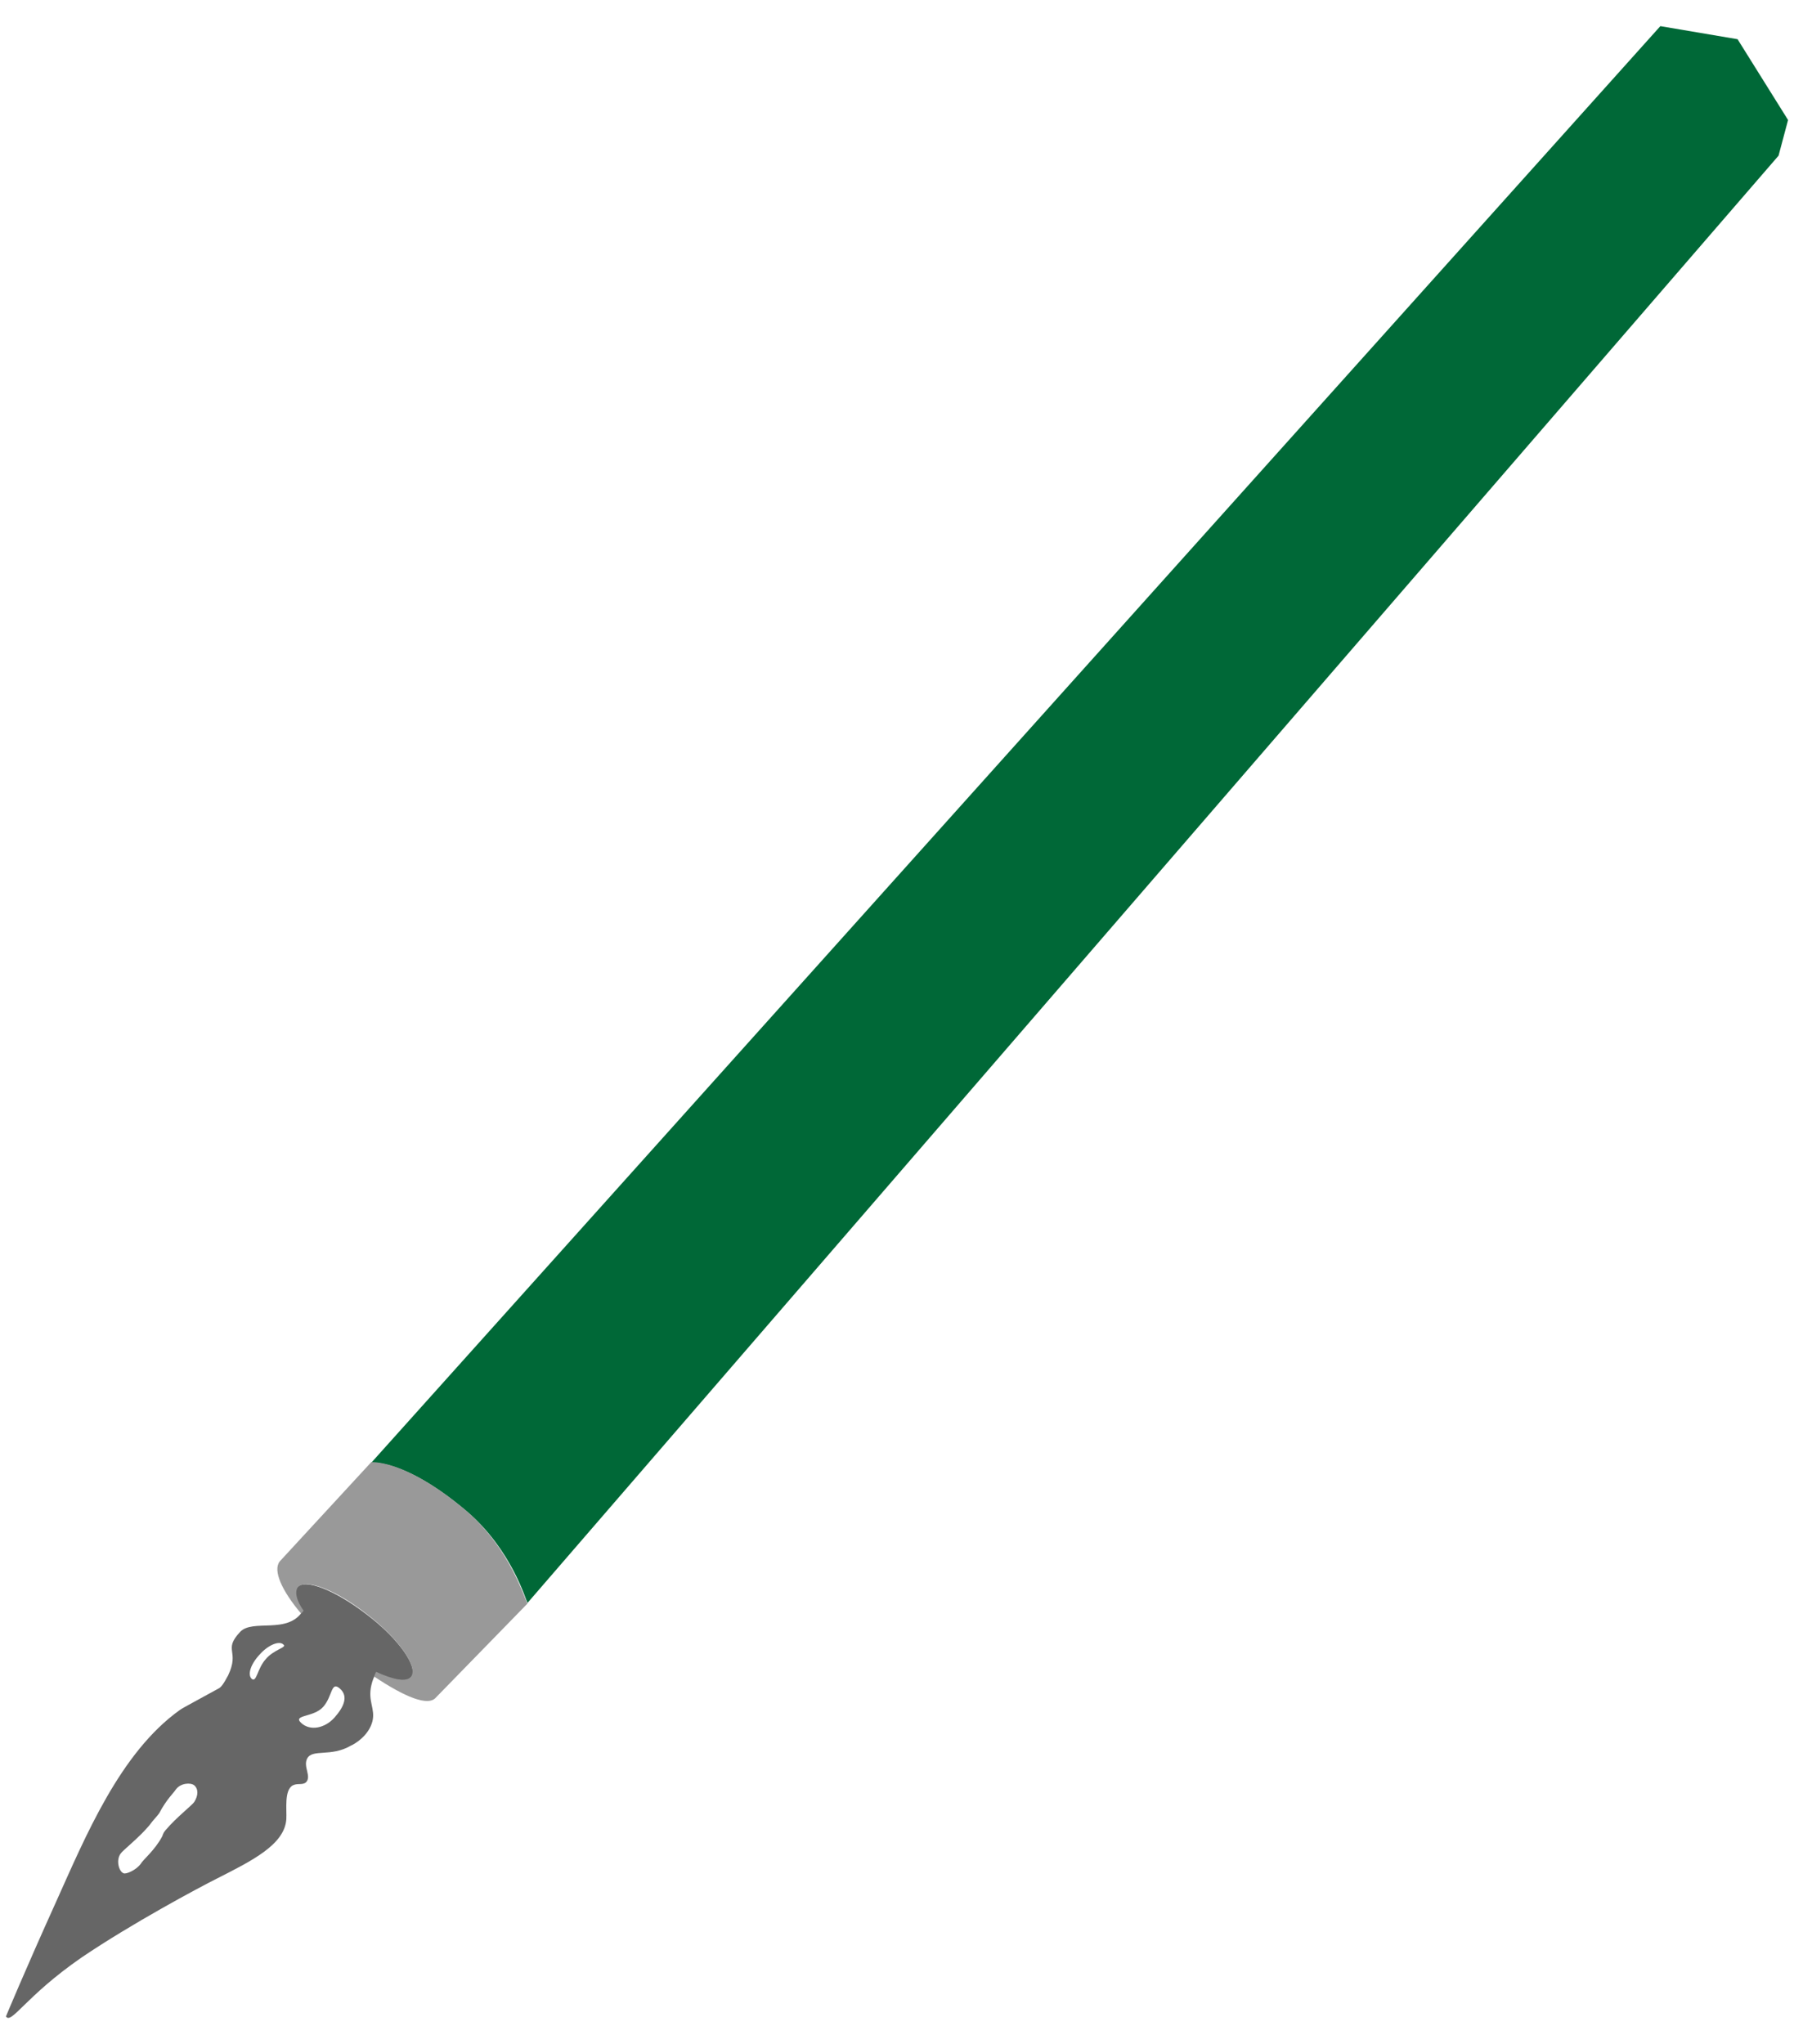 <?xml version="1.0" encoding="utf-8"?>
<!-- Generator: Adobe Illustrator 19.1.0, SVG Export Plug-In . SVG Version: 6.00 Build 0)  -->
<svg version="1.1" id="all" xmlns="http://www.w3.org/2000/svg" xmlns:xlink="http://www.w3.org/1999/xlink" x="0px" y="0px"
	 viewBox="-304 456 302 344" style="enable-background:new -304 456 302 344;" xml:space="preserve">
<style type="text/css">
	.st0{fill:#006837;}
	.st1{fill:#666666;}
	.st2{fill:#999999;}
</style>
<g id="pen_2_">
	<path class="st0" d="M-11.5,462.6l-13-2.2l-217,241.8c0,0,5.6-0.7,16.1,8.2c7.5,6.4,9.9,14.9,10.2,15.4L-4.6,482.2l1.6-6
		L-11.5,462.6z"/>
	<path class="st1" d="M-242.2,727.8c-5.3-4.1-10.5-6.2-11.8-4.6c-0.5,0.8-0.2,2.2,1,3.9c-2.5,4.1-8.5,1.3-10.6,3.6
		c-2.9,3.1,0,3.1-2,7.3c-0.8,1.5-1.2,2-1.6,2.2c-1.6,0.9-6.3,3.4-6.5,3.6c-10.1,7.2-15.9,21.3-20.9,32.4
		c-5.2,11.5-8.4,19.2-8.4,19.2c0.9,1.4,3.3-3.4,12.7-9.9c8.4-5.7,19.8-11.8,22.8-13.3c5.9-3,11.4-5.7,11.7-10
		c0.1-1.6-0.4-4.9,1.1-5.7c0.8-0.4,1.6,0,2.2-0.5c1-1-0.5-2.6,0.2-4c0.9-1.7,4-0.2,7.4-2.2c0.7-0.3,3-1.7,3.6-4.1
		c0.5-2.1-0.8-3.3-0.2-6c0.2-0.9,0.5-1.6,0.9-2.2c2.8,1.4,5.1,1.7,5.9,0.8C-233.6,736.6-236.8,731.9-242.2,727.8z M-271.3,759.3
		c-0.3,0.5-3,2.6-4.7,4.6c-0.2,0.2-0.3,0.4-0.4,0.5c-0.1,0.2-0.2,0.4-0.3,0.7c-1.2,2.3-3.3,4-3.6,4.6c-0.8,1.1-2.5,1.8-2.9,1.6
		c-0.8-0.3-1.3-2.2-0.5-3.3c0.3-0.5,3-2.6,4.7-4.6c0.2-0.2,0.3-0.4,0.4-0.5c0.1-0.2,1.3-1.5,1.4-1.7c1.2-2.3,2.5-3.5,2.8-4
		c0.8-1.1,2.5-1.2,3.1-0.7C-270.6,757.1-270.6,758.2-271.3,759.3z M-259.3,735.3c-1.4,1.6-1.5,3.9-2.3,3.3c-0.8-0.7-0.2-2.5,1.3-4.1
		c1.4-1.6,3.3-2.4,4-1.7C-255.6,733.3-257.9,733.6-259.3,735.3z M-247.7,745.1c-1.6,1.8-4.1,2.3-5.6,0.9c-1.5-1.4,2.1-0.9,3.7-2.7
		c1.6-1.8,1.3-4.4,2.8-3.1C-245.3,741.5-246.1,743.3-247.7,745.1z"/>
	<path class="st2" d="M-225.5,710.3c-9.7-8.2-15.2-8.2-15.9-8.2h-0.1l-15.4,16.7c-1.2,1.5,0.3,4.9,3.6,8.8c0.1-0.2,0.3-0.3,0.4-0.5
		c-1.2-1.7-1.5-3.1-1-3.9c1.3-1.6,6.5,0.4,11.8,4.6c5.3,4.1,8.5,8.8,7.3,10.4c-0.8,1-3,0.5-5.9-0.8c-0.1,0.2-0.2,0.5-0.3,0.8
		c5.1,3.4,9.1,5.1,10.4,3.5l15.4-15.8C-215.7,725.2-218,716.8-225.5,710.3z"/>
</g>
</svg>
